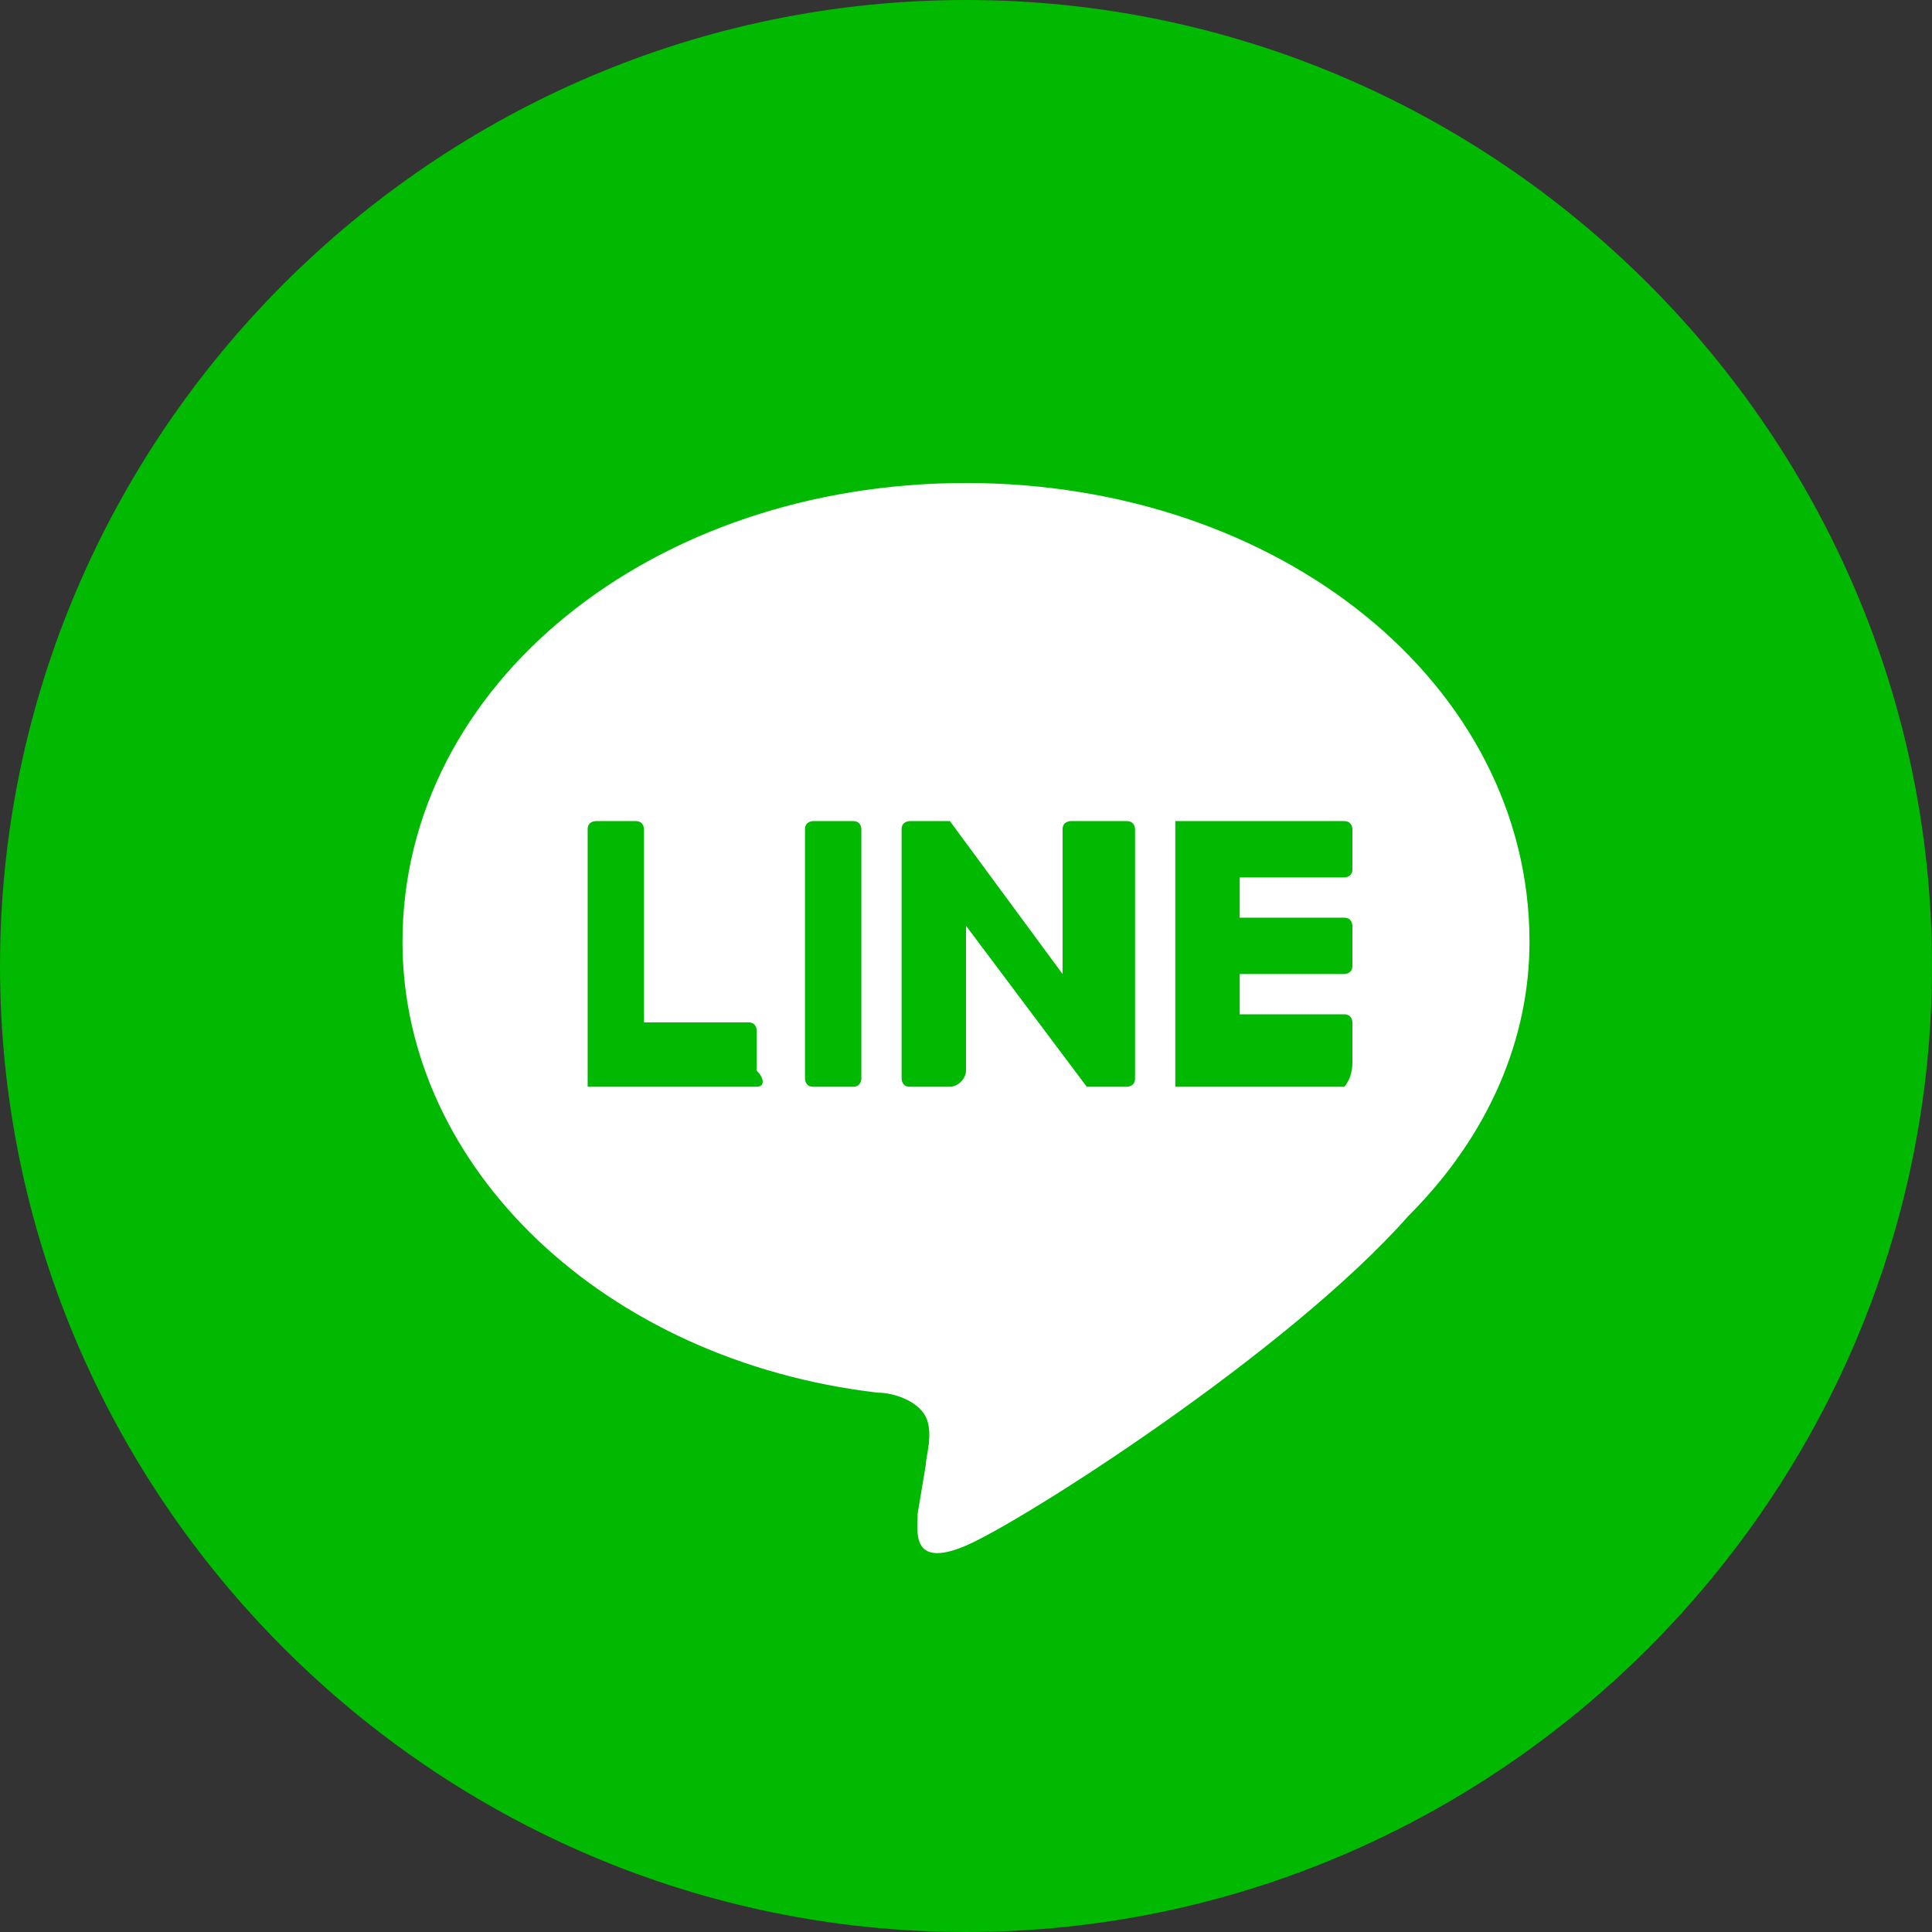 <?xml version="1.0" encoding="utf-8"?>
<!-- Generator: Adobe Illustrator 25.0.0, SVG Export Plug-In . SVG Version: 6.00 Build 0)  -->
<svg version="1.1" id="レイヤー_1" xmlns="http://www.w3.org/2000/svg" xmlns:xlink="http://www.w3.org/1999/xlink" x="0px"
	 y="0px" viewBox="0 0 24 24" style="enable-background:new 0 0 24 24;" xml:space="preserve">
<rect x="0" y="0" width="24" height="24" fill="#333333" stroke="none"/>
<style type="text/css">
	.st0{fill:#FFFFFF;}
	.st1{fill-rule:evenodd;clip-rule:evenodd;fill:#00B900;}
</style>
<circle class="st0" cx="12" cy="11.5" r="8.7"/>
<path class="st1" d="M12,0C5.4,0,0,5.4,0,12s5.4,12,12,12s12-5.4,12-12S18.6,0,12,0z M19,11.7C19,8.5,15.9,6,12,6s-7,2.5-7,5.7
	c0,2.8,2.5,5.2,5.9,5.6c0.2,0,0.5,0.1,0.6,0.3c0.1,0.2,0,0.5,0,0.6l-0.1,0.6c0,0.2-0.1,0.7,0.6,0.4c0.7-0.3,4-2.4,5.5-4.1
	C18.5,14.1,19,12.9,19,11.7z M9.4,13.5h-2H7.3l0,0l0,0v-0.1v-3.1c0-0.1,0.1-0.1,0.1-0.1h0.5C8,10.2,8,10.3,8,10.3v2.4h1.3
	c0.1,0,0.1,0.1,0.1,0.1v0.5C9.5,13.4,9.5,13.5,9.4,13.5z M16.7,13.5h-2h-0.1l0,0v-0.1v-3.1v-0.1l0,0h0.1h2c0.1,0,0.1,0.1,0.1,0.1
	v0.5c0,0.1-0.1,0.1-0.1,0.1h-1.3v0.5h1.3c0.1,0,0.1,0.1,0.1,0.1V12c0,0.1-0.1,0.1-0.1,0.1h-1.3v0.5h1.3c0.1,0,0.1,0.1,0.1,0.1v0.5
	C16.8,13.4,16.7,13.5,16.7,13.5z M10.6,13.5h-0.5c-0.1,0-0.1-0.1-0.1-0.1v-3.1c0-0.1,0.1-0.1,0.1-0.1h0.5c0.1,0,0.1,0.1,0.1,0.1v3.1
	C10.7,13.4,10.7,13.5,10.6,13.5z M11.8,13.5h-0.5c-0.1,0-0.1-0.1-0.1-0.1v-3.1c0-0.1,0.1-0.1,0.1-0.1h0.5l0,0l0,0l0,0l0,0l0,0l0,0
	l0,0l0,0l0,0l0,0l0,0l1.4,1.9v-1.8c0-0.1,0.1-0.1,0.1-0.1H14c0.1,0,0.1,0.1,0.1,0.1v3.1c0,0.1-0.1,0.1-0.1,0.1h-0.5l0,0l0,0l0,0l0,0
	l0,0l0,0l0,0l0,0l-1.5-2v1.8C12,13.4,11.9,13.5,11.8,13.5z"/>
</svg>
